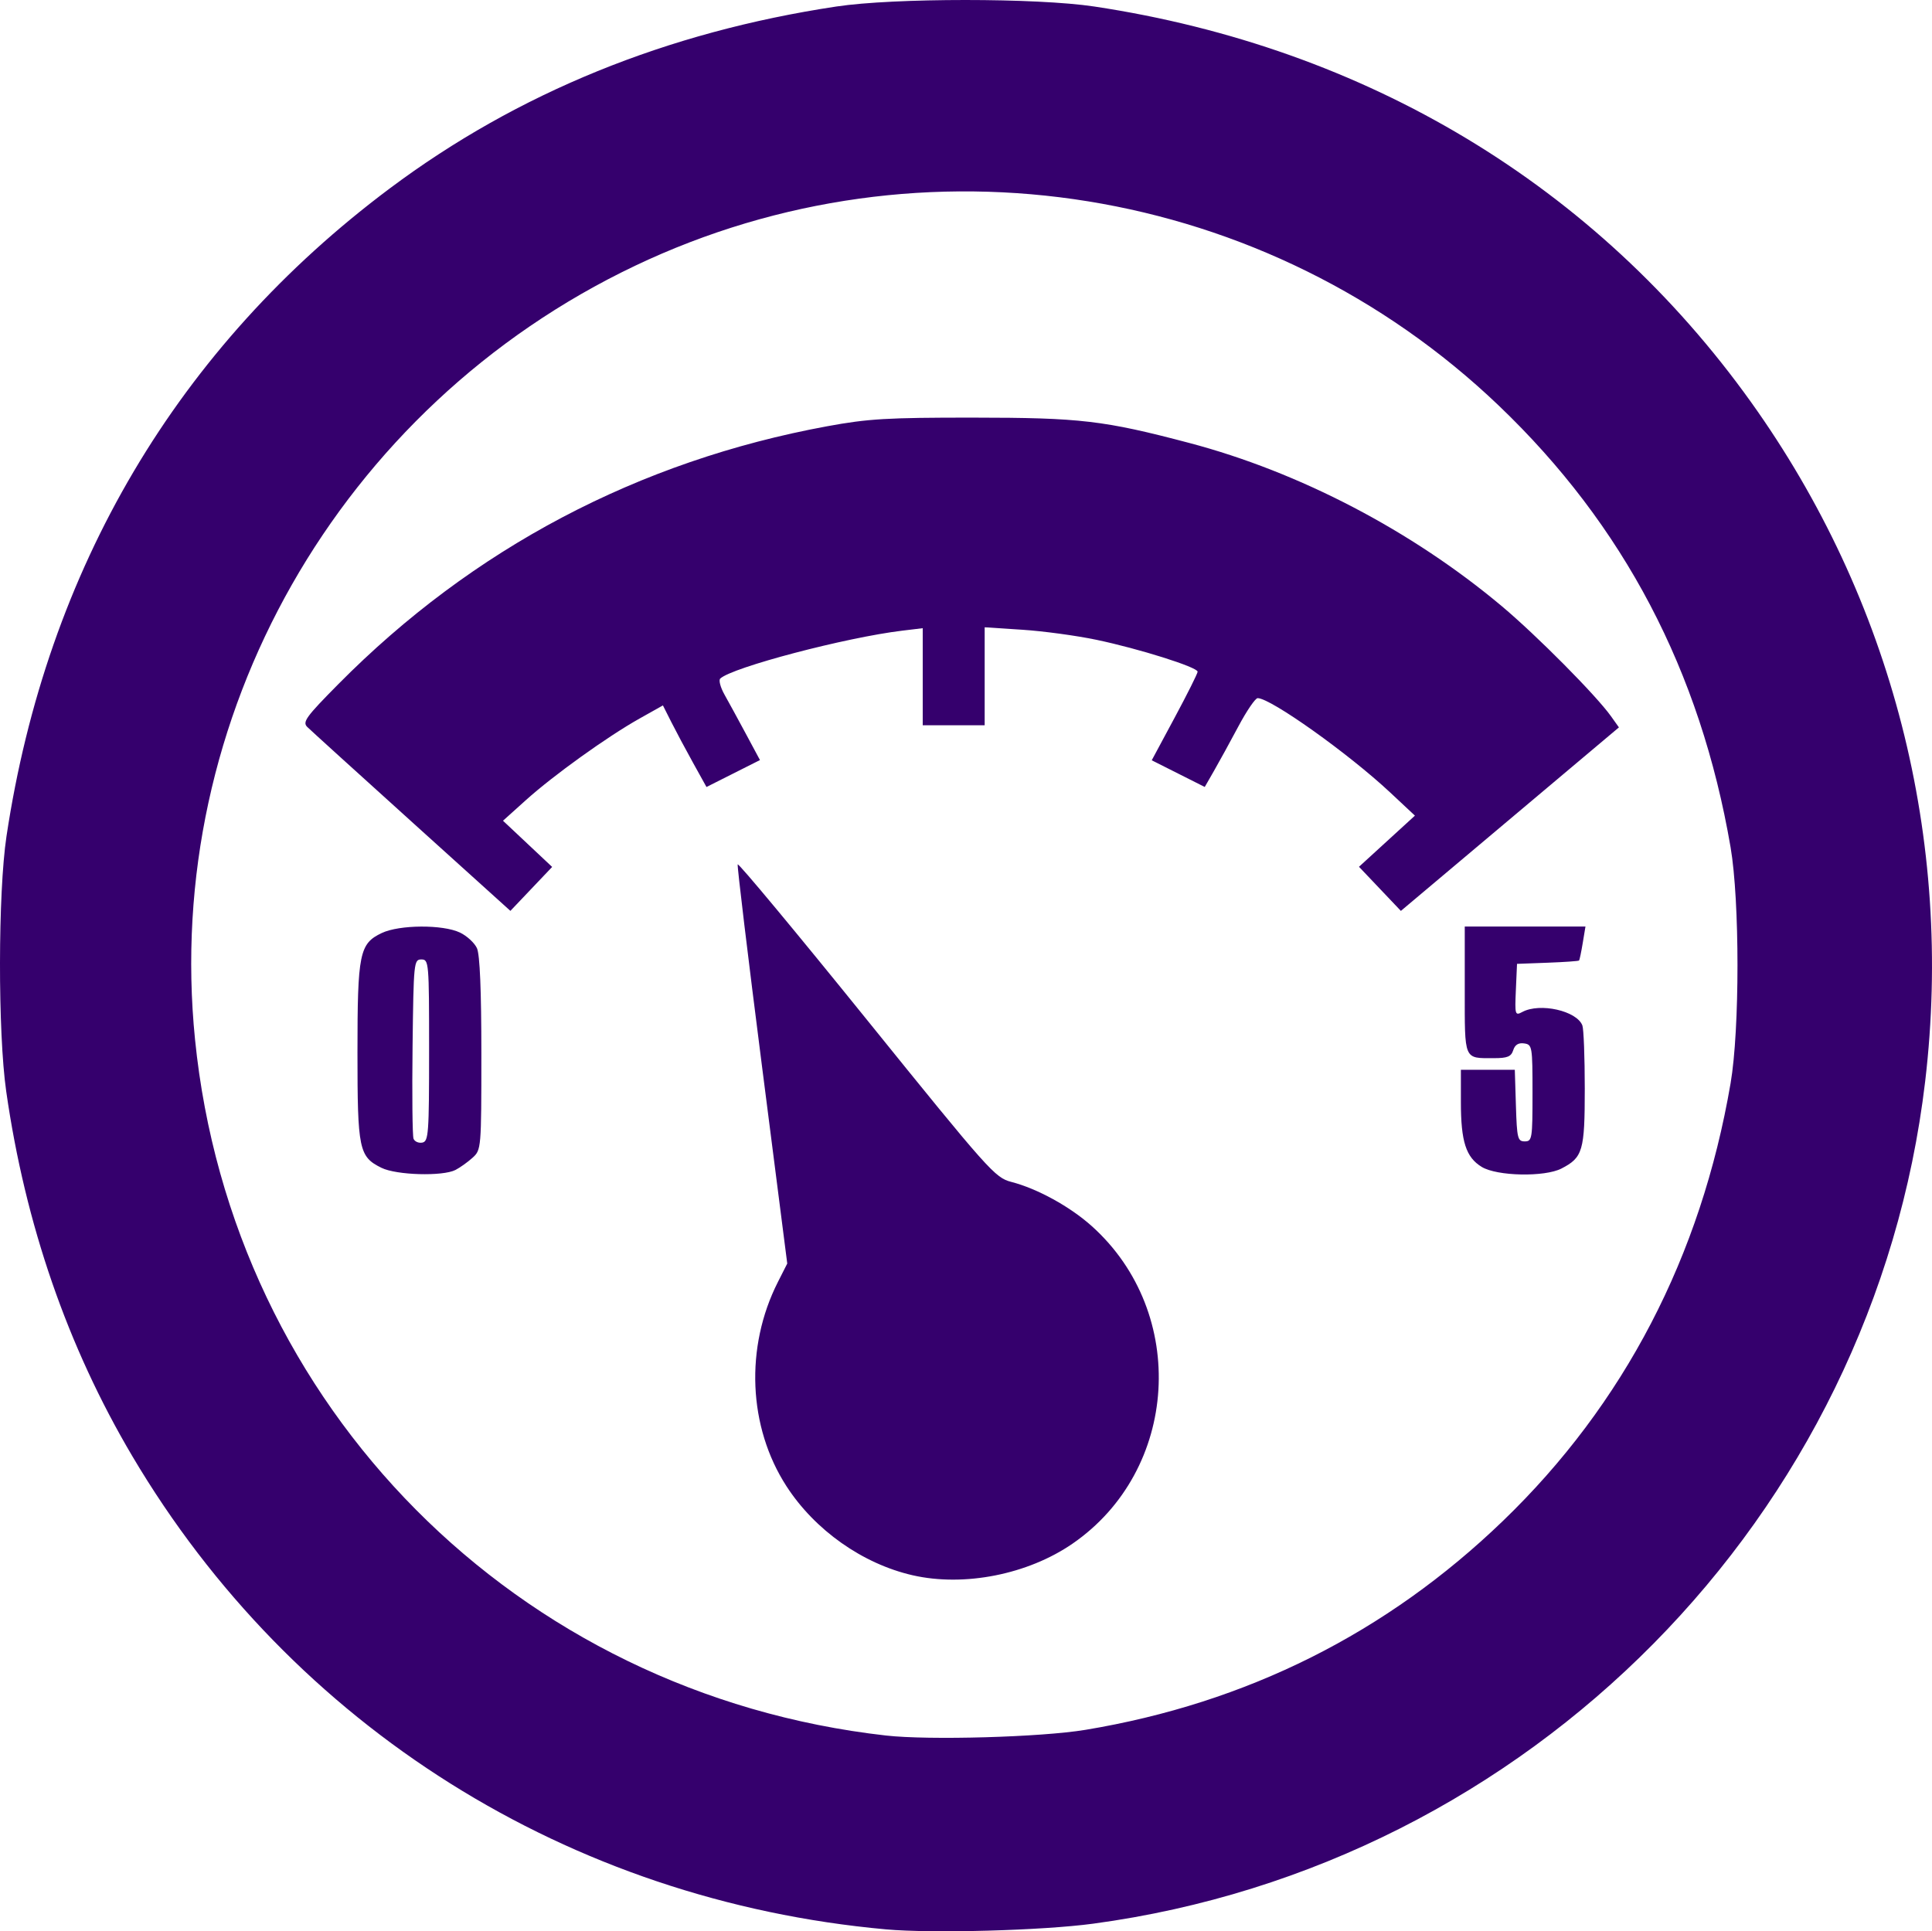 <?xml version="1.0" encoding="UTF-8" standalone="no"?>
<!-- Created with Inkscape (http://www.inkscape.org/) -->

<svg
   xmlns:dc="http://purl.org/dc/elements/1.1/"
   xmlns:cc="http://creativecommons.org/ns#"
   xmlns:rdf="http://www.w3.org/1999/02/22-rdf-syntax-ns#"
   xmlns:svg="http://www.w3.org/2000/svg"
   xmlns="http://www.w3.org/2000/svg"
   xmlns:sodipodi="http://sodipodi.sourceforge.net/DTD/sodipodi-0.dtd"
   xmlns:inkscape="http://www.inkscape.org/namespaces/inkscape"
   width="176.041mm"
   height="175.996mm"
   viewBox="0 0 623.766 623.606"
   id="svg2"
   version="1.1"
   inkscape:version="0.91 r"
   sodipodi:docname="sensor.svg">
  <defs
     id="defs4" />
  <sodipodi:namedview
     id="base"
     pagecolor="#ffffff"
     bordercolor="#666666"
     borderopacity="1.0"
     inkscape:pageopacity="0.0"
     inkscape:pageshadow="2"
     inkscape:zoom="0.35"
     inkscape:cx="-241.90819"
     inkscape:cy="-290.92952"
     inkscape:document-units="px"
     inkscape:current-layer="layer1"
     showgrid="false"
     fit-margin-top="0"
     fit-margin-left="0"
     fit-margin-right="0"
     fit-margin-bottom="0"
     inkscape:window-width="1879"
     inkscape:window-height="1056"
     inkscape:window-x="41"
     inkscape:window-y="24"
     inkscape:window-maximized="1" />
  <g
     inkscape:label="Layer 1"
     inkscape:groupmode="layer"
     id="layer1"
     transform="translate(-191.194,382.174)">
    <path
       style="fill:#35006d;fill-opacity:1"
       d="M 477.231,240.814 C 374.962,231.542 285.661,175.462 233.913,88.013 213.003,52.678 199.319,13.077 193.194,-29.827 c -2.707,-18.963 -2.657,-64.004 0.092,-82.299 12.992,-86.469 55.358,-158.07 123.822,-209.262 41.208,-30.813 89.4,-50.436 144.117,-58.684 18.586,-2.802 64.677,-2.802 83.263,0 87.914,13.251 162.109,57.94 212.021,127.703 45.581,63.71 65.466,141.266 56.245,219.375 -16.579,140.441 -127.734,252.986 -268.611,271.97 -16.427,2.214 -52.001,3.191 -66.913,1.839 z m 64.376,-64.42 c 52.104,-8.643 97.231,-31.226 134.837,-67.475 39.1,-37.69 63.92,-85.408 73.486,-141.289 2.975,-17.38 2.973,-58.898 -0.005,-76.25 -9.768,-56.921 -34.5,-104.042 -74.842,-142.592 -74.737,-71.418 -185.904,-89.414 -278.861,-45.141 -95.513,45.49 -152.532,145.746 -142.063,249.788 11.944,118.701 103.857,211.321 223.072,224.787 13.882,1.568 50.102,0.539 64.375,-1.829 z M 485.871,126.483 C 469.699,122.788 454.299,111.92 445.114,97.72 432.747,78.602 431.666,52.856 442.347,31.779 l 3.019,-5.958 -8.184,-63.93 c -4.501,-35.162 -8.019,-64.391 -7.817,-64.954 0.202,-0.563 18.93,21.958 41.618,50.046 39.547,48.961 41.475,51.128 46.705,52.474 8.42,2.168 18.996,7.984 26.047,14.324 31.207,28.058 28.102,78.821 -6.27,102.494 -14.431,9.939 -34.977,14.004 -51.593,10.207 z M 314.355,-5.086 c -7.266,-3.581 -7.748,-5.898 -7.748,-37.262 0,-32.012 0.635,-35.134 7.848,-38.557 5.687,-2.698 19.687,-2.785 25.228,-0.155 2.243,1.064 4.719,3.341 5.501,5.059 0.942,2.067 1.423,13.597 1.423,34.097 0,30.528 -0.04,31.01 -2.812,33.535 -1.547,1.409 -4.041,3.194 -5.543,3.968 -4.128,2.126 -19.061,1.698 -23.897,-0.685 z m 15.377,-37.926 c 0,-28.525 -0.071,-29.358 -2.5,-29.358 -2.416,0 -2.511,0.946 -2.837,28.097 -0.185,15.453 -0.046,28.854 0.309,29.78 0.355,0.926 1.632,1.493 2.837,1.261 2.014,-0.388 2.191,-2.795 2.191,-29.78 z m 339.851,37.63 c -5.096,-3.107 -6.726,-8.179 -6.726,-20.925 l 0,-10.438 8.703,0 8.703,0 0.359,11.562 c 0.33,10.609 0.566,11.562 2.859,11.562 2.367,0 2.5,-0.833 2.5,-15.625 0,-15.068 -0.097,-15.639 -2.705,-16.01 -1.838,-0.262 -2.967,0.44 -3.522,2.188 -0.659,2.078 -1.863,2.573 -6.255,2.573 -9.786,0 -9.393,0.92 -9.393,-22.009 l 0,-20.491 19.485,0 19.485,0 -0.878,5.312 c -0.483,2.922 -1.016,5.468 -1.185,5.658 -0.169,0.19 -4.745,0.511 -10.17,0.712 l -9.863,0.367 -0.371,8.426 c -0.355,8.062 -0.264,8.368 2.105,7.1 5.683,-3.041 17.55,-0.372 19.365,4.356 0.427,1.113 0.776,10.29 0.776,20.393 0,20.097 -0.626,22.246 -7.514,25.808 -5.426,2.806 -20.817,2.495 -25.76,-0.519 z M 324.107,-116.844 c -17.531,-15.831 -32.703,-29.603 -33.715,-30.603 -1.616,-1.597 -0.398,-3.275 10,-13.784 43.377,-43.836 96.925,-72.095 157.861,-83.307 13.235,-2.435 19.403,-2.8 47.104,-2.787 34.67,0.017 42.249,0.906 69.844,8.192 35.558,9.389 71.847,28.346 100.859,52.688 11.293,9.476 30.451,28.792 35.278,35.57 l 2.543,3.571 -35.199,29.629 -35.199,29.629 -6.762,-7.123 -6.762,-7.123 9.029,-8.259 9.029,-8.259 -8.022,-7.504 c -13.4,-12.535 -38.543,-30.431 -42.754,-30.431 -0.746,0 -3.532,4.078 -6.19,9.062 -2.658,4.984 -6.196,11.438 -7.862,14.341 l -3.029,5.278 -8.556,-4.309 -8.556,-4.309 7.405,-13.787 c 4.073,-7.583 7.405,-14.248 7.405,-14.812 0,-1.459 -18.911,-7.422 -32.691,-10.308 -6.426,-1.346 -17.169,-2.805 -23.872,-3.241 l -12.188,-0.794 0,15.814 0,15.814 -10,0 -10,0 0,-15.668 0,-15.668 -6.562,0.79 c -18.307,2.204 -54.988,11.858 -58.816,15.479 -0.552,0.522 0.072,2.86 1.387,5.196 1.315,2.335 4.427,8.042 6.916,12.681 l 4.525,8.435 -8.634,4.348 -8.634,4.348 -4.316,-7.782 c -2.374,-4.28 -5.538,-10.208 -7.031,-13.172 l -2.715,-5.39 -7.522,4.225 c -10.414,5.849 -27.77,18.303 -36.668,26.31 l -7.445,6.7 7.936,7.46 7.936,7.46 -6.742,7.093 -6.742,7.093 -31.875,-28.784 z"
       id="path4147"
       inkscape:connector-curvature="0" />
  </g>
</svg>
